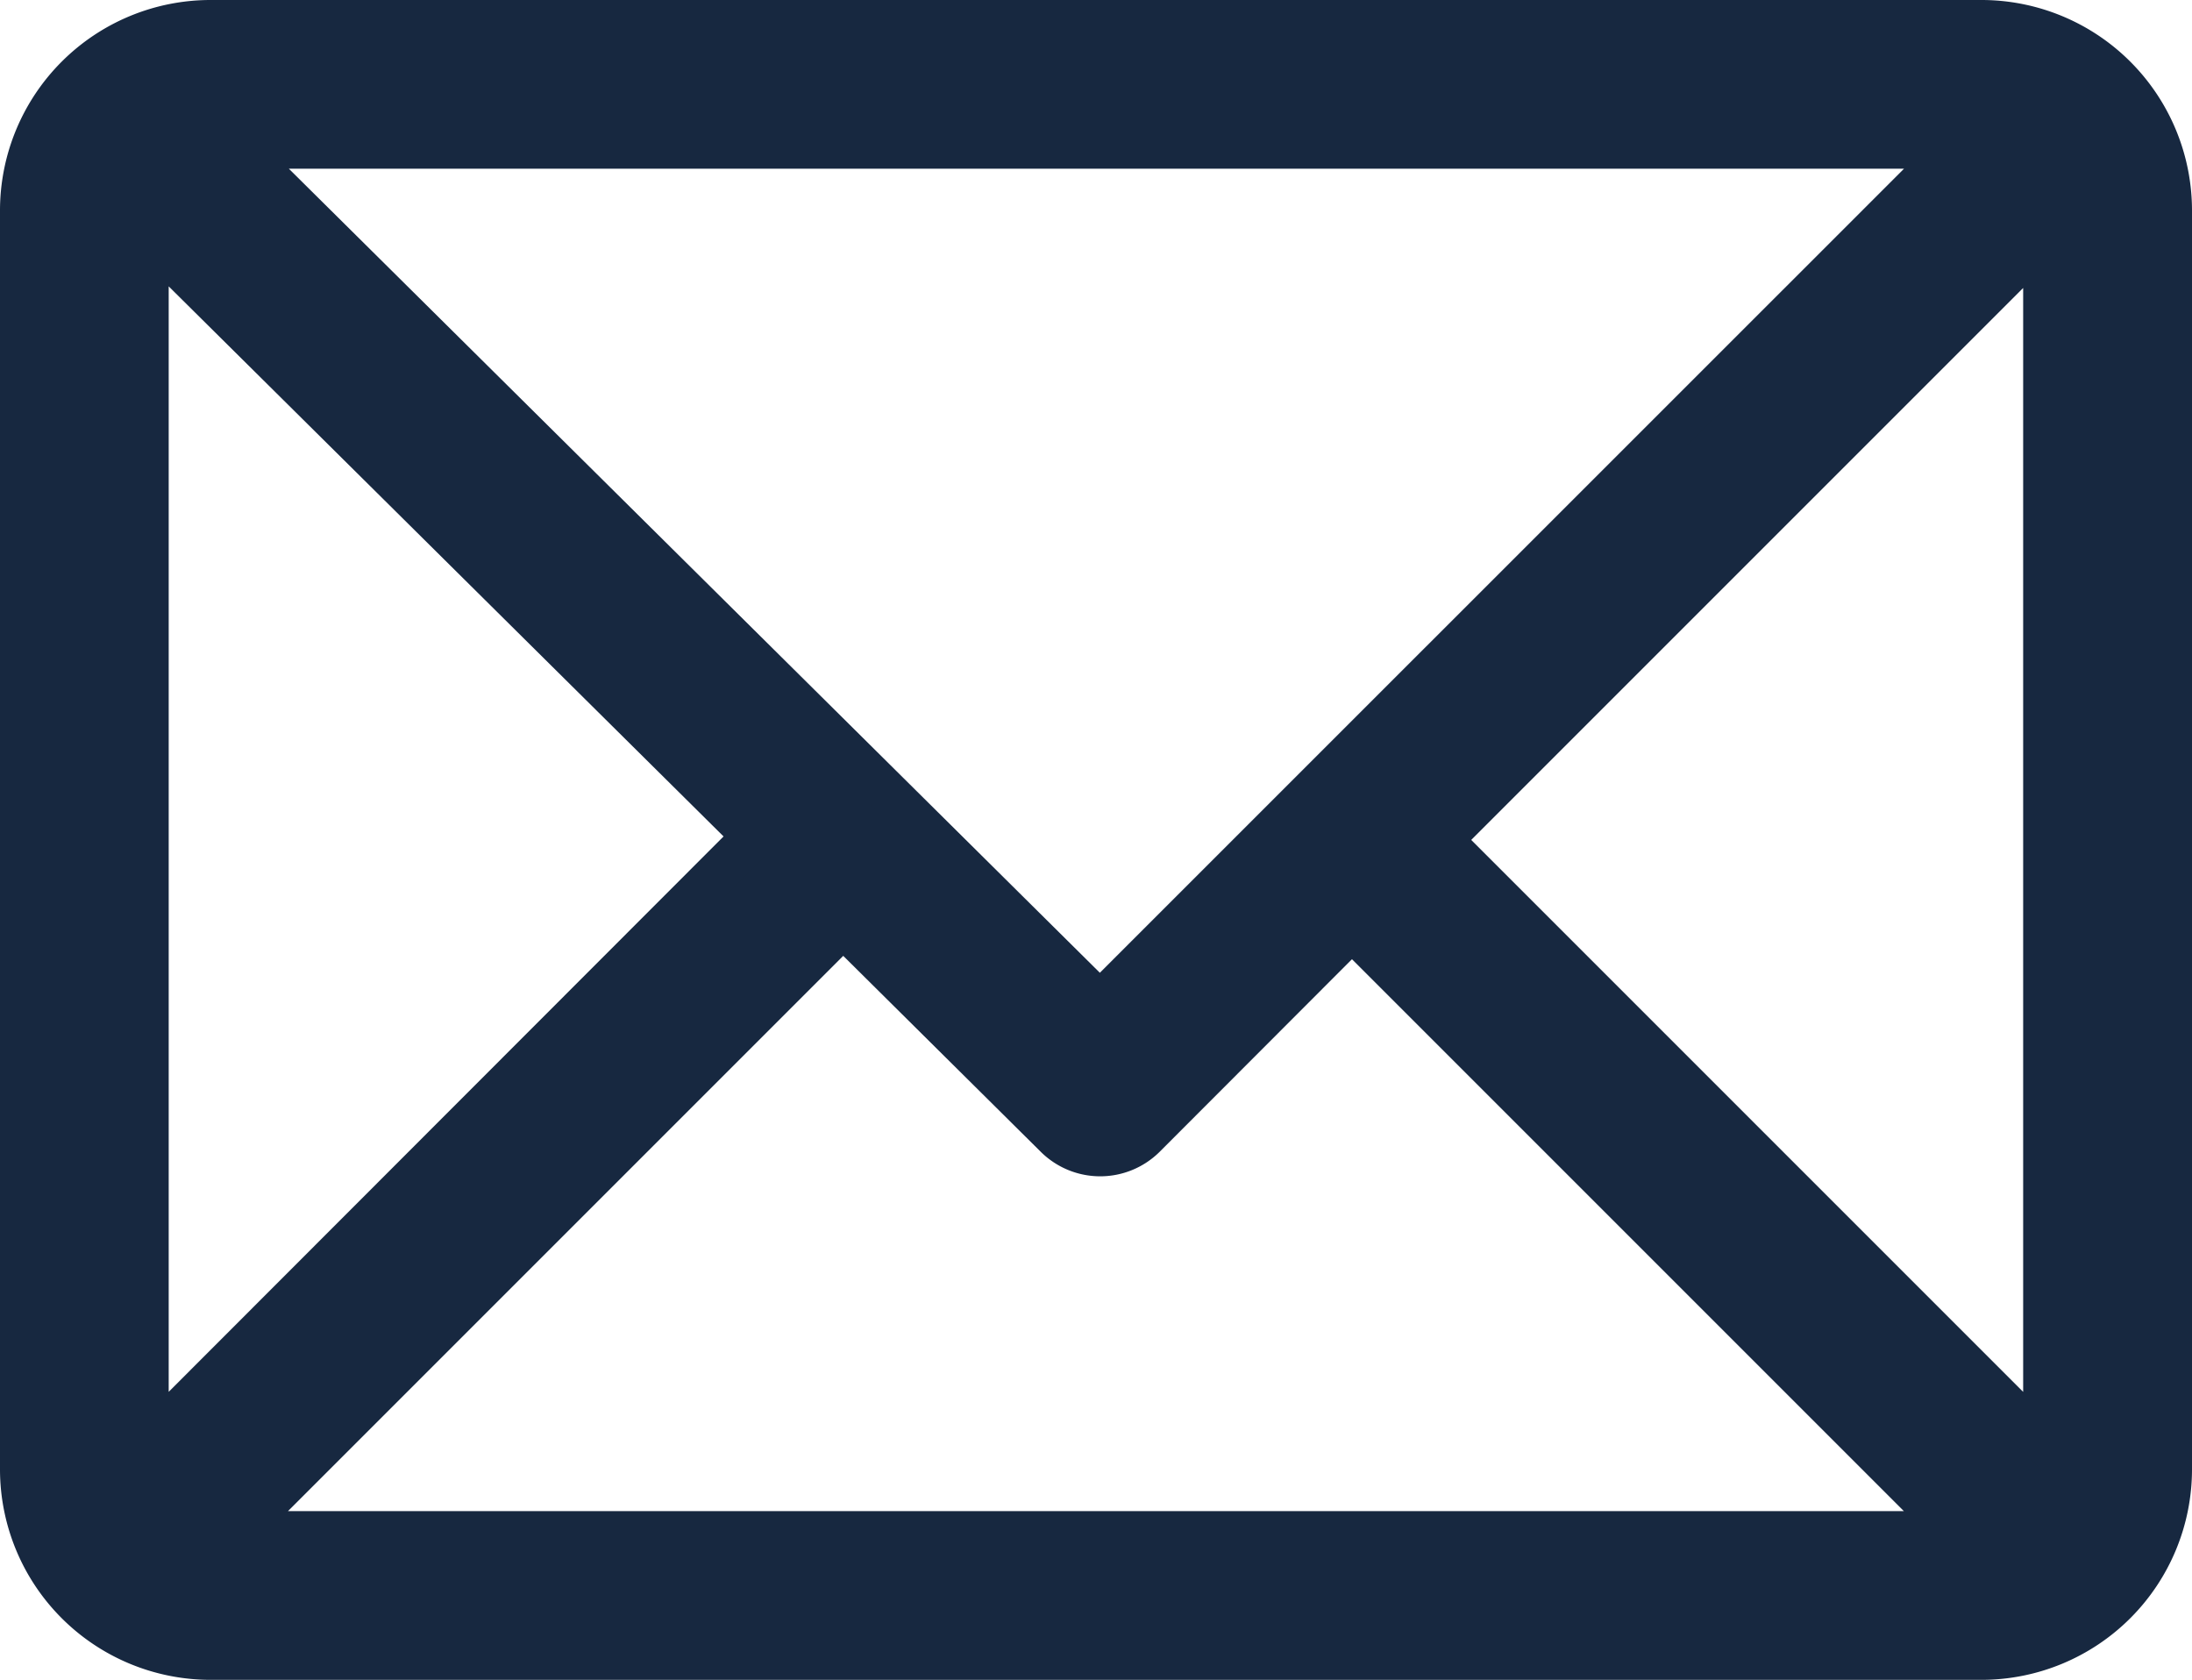 <svg xmlns="http://www.w3.org/2000/svg" width="15.385" height="11.79" viewBox="0 0 15.385 11.79">
    <g id="mail" transform="translate(.15 -60.85)">
        <g id="Group_1626" data-name="Group 1626" transform="translate(0 61)">
            <path id="Path_650" fill="#172840" stroke="#172840" stroke-width="0.3px" d="M13.759 61H1.326A1.328 1.328 0 0 0 0 62.326v8.839a1.328 1.328 0 0 0 1.326 1.325h12.433a1.328 1.328 0 0 0 1.326-1.326v-8.838A1.328 1.328 0 0 0 13.759 61zm-.183.884L7.57 67.889l-6.057-6.005zM.884 70.981V62.5l4.257 4.22zm.625.625l4.259-4.259 1.492 1.48a.442.442 0 0 0 .624 0l1.455-1.457 4.236 4.236zm12.691-.625l-4.236-4.236 4.236-4.236z" data-name="Path 650" transform="translate(0 -61)"/>
        </g>
    </g>
</svg>
